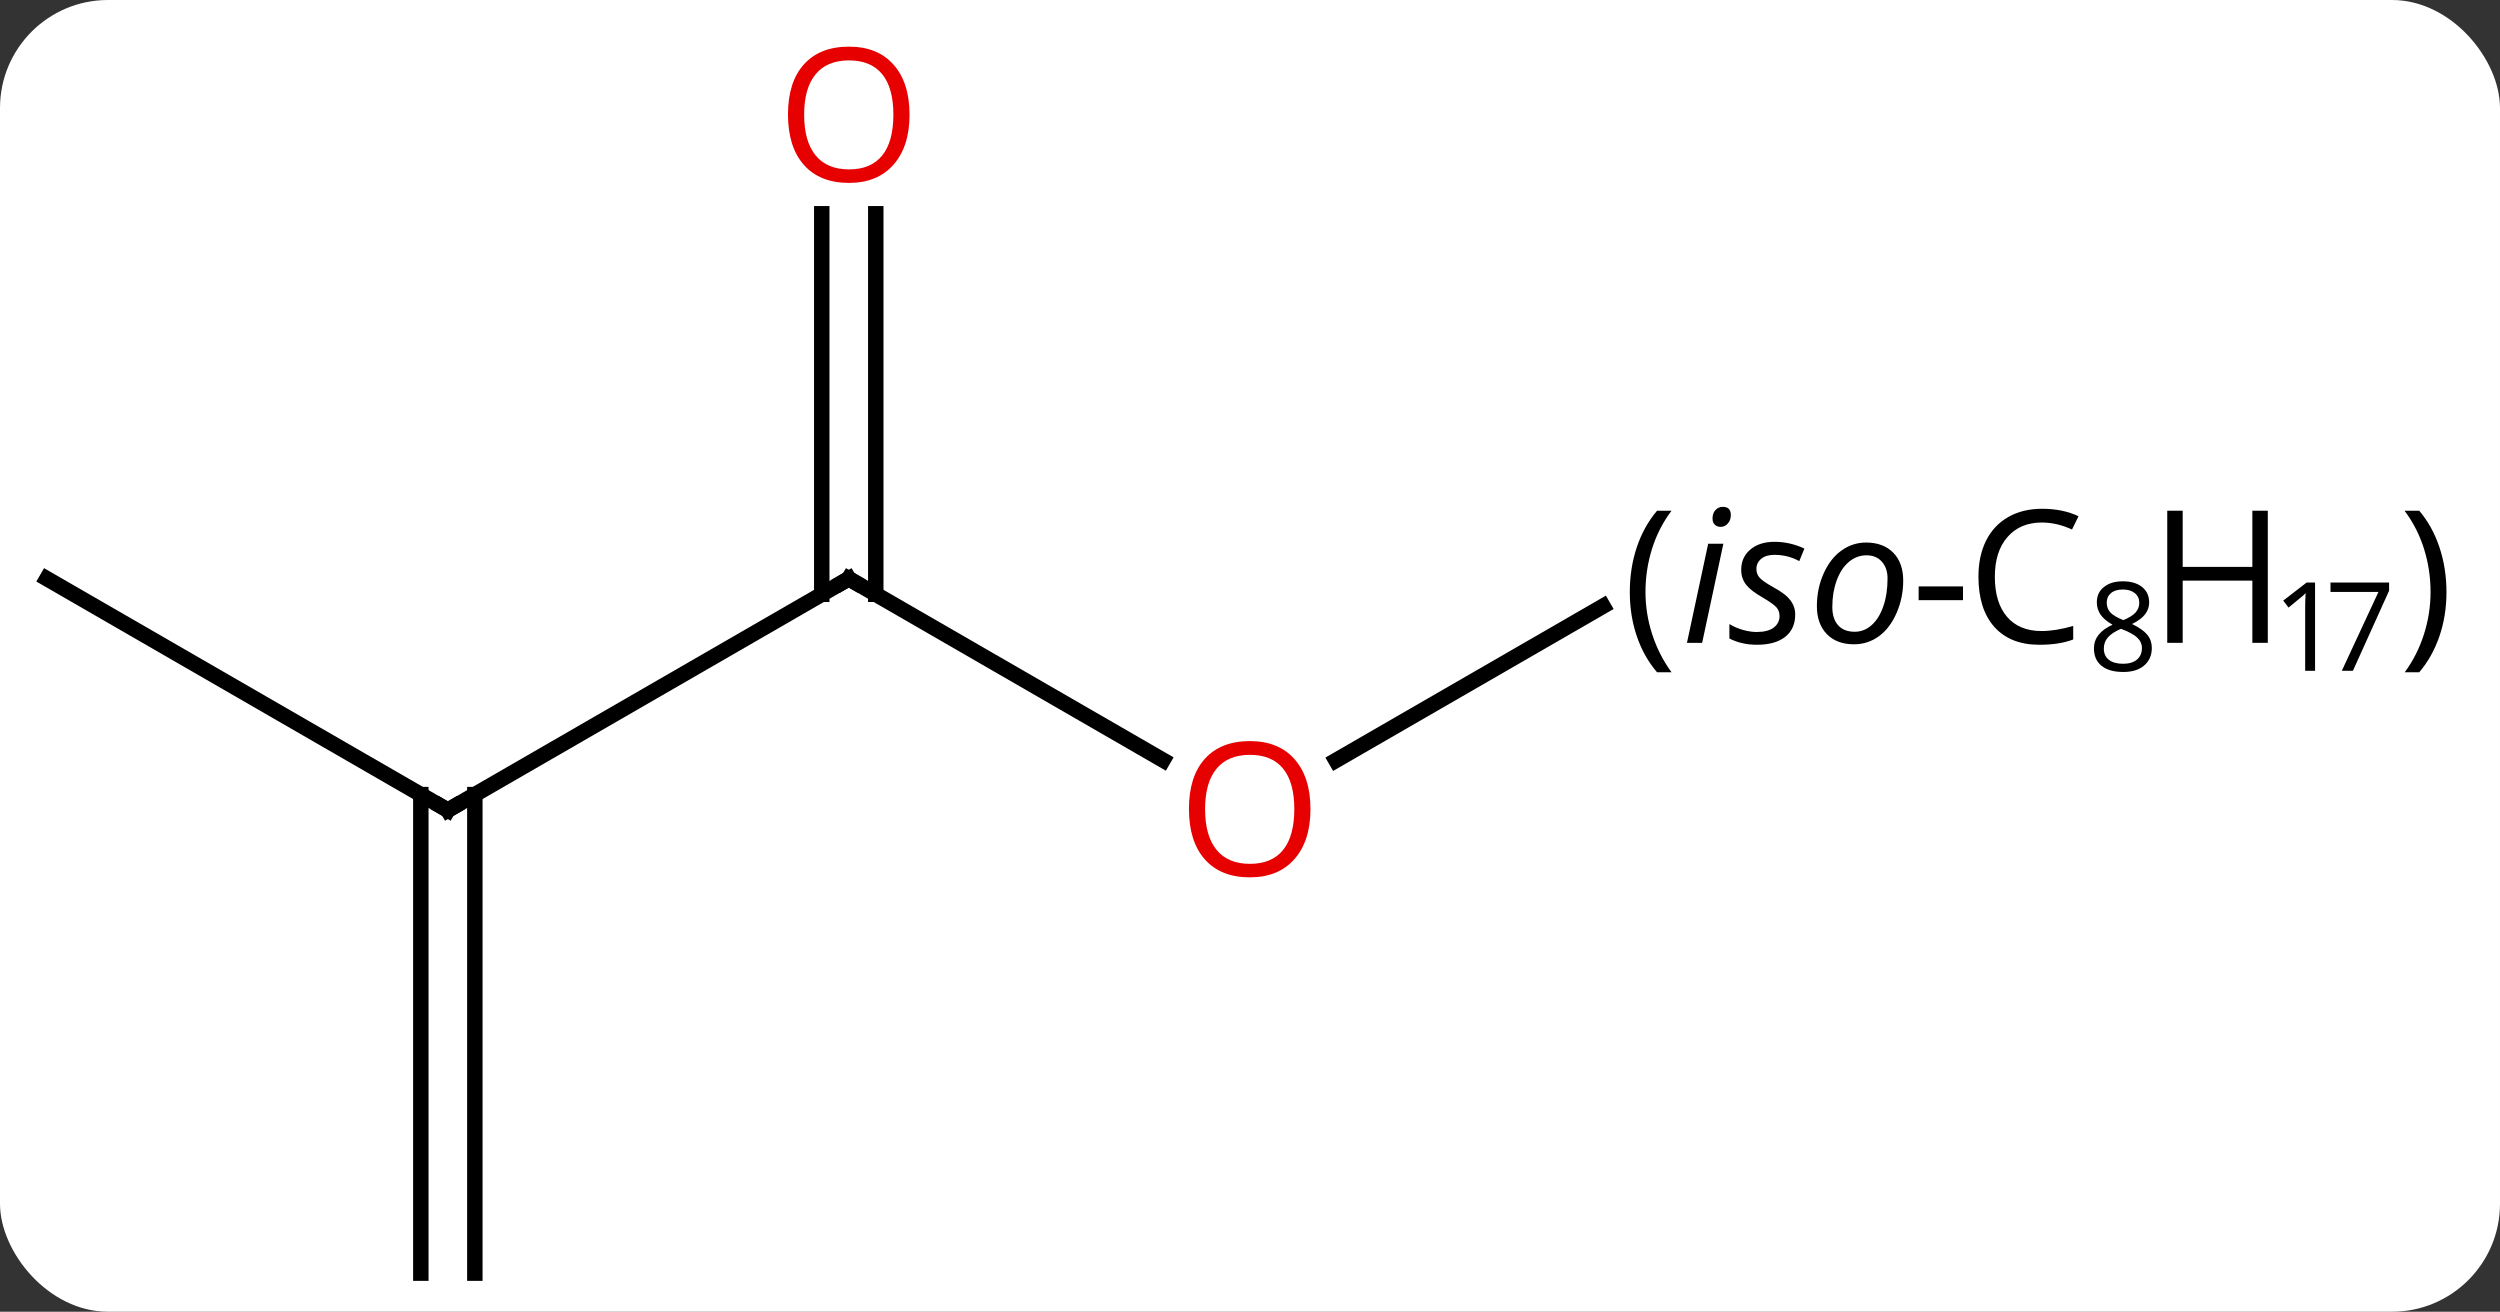 <svg width="162" viewBox="0 0 162 85" style="fill-opacity:1; color-rendering:auto; color-interpolation:auto; text-rendering:auto; stroke:black; stroke-linecap:square; stroke-miterlimit:10; shape-rendering:auto; stroke-opacity:1; fill:black; stroke-dasharray:none; font-weight:normal; stroke-width:1; font-family:'Open Sans'; font-style:normal; stroke-linejoin:miter; font-size:12; stroke-dashoffset:0; image-rendering:auto;" height="85" class="cas-substance-image" xmlns:xlink="http://www.w3.org/1999/xlink" xmlns="http://www.w3.org/2000/svg"><rect x="0" y="0" width="162" height="85" fill="#333333" stroke="none"/><svg class="cas-substance-single-component"><rect y="0" x="0" width="162" stroke="none" ry="7" rx="7" height="85" fill="white" class="cas-substance-group"/><svg y="0" x="0" width="162" viewBox="0 0 162 85" style="fill:black;" height="85" class="cas-substance-single-component-image"><svg><g><g transform="translate(55,45)" style="text-rendering:geometricPrecision; color-rendering:optimizeQuality; color-interpolation:linearRGB; stroke-linecap:butt; image-rendering:optimizeQuality;"><line y2="7.5" y1="-7.5" x2="-25.98" x1="0" style="fill:none;"/><line y2="4.259" y1="-7.5" x2="20.366" x1="0" style="fill:none;"/><line y2="-31.148" y1="-6.49" x2="1.75" x1="1.75" style="fill:none;"/><line y2="-31.148" y1="-6.49" x2="-1.75" x1="-1.75" style="fill:none;"/><line y2="-7.5" y1="7.5" x2="-51.963" x1="-25.98" style="fill:none;"/><line y2="37.5" y1="6.49" x2="-27.73" x1="-27.73" style="fill:none;"/><line y2="37.5" y1="6.49" x2="-24.23" x1="-24.23" style="fill:none;"/><line y2="-5.72" y1="4.274" x2="48.879" x1="31.568" style="fill:none;"/><path style="fill:none; stroke-miterlimit:5;" d="M-0.433 -7.25 L0 -7.5 L0.433 -7.25"/><path style="fill:none; stroke-miterlimit:5;" d="M-25.547 7.25 L-25.98 7.5 L-26.413 7.25"/></g><g transform="translate(55,45)" style="stroke-linecap:butt; fill:rgb(230,0,0); text-rendering:geometricPrecision; color-rendering:optimizeQuality; image-rendering:optimizeQuality; font-family:'Open Sans'; stroke:rgb(230,0,0); color-interpolation:linearRGB; stroke-miterlimit:5;"><path style="stroke:none;" d="M29.918 7.43 Q29.918 9.492 28.878 10.672 Q27.839 11.852 25.996 11.852 Q24.105 11.852 23.074 10.688 Q22.043 9.523 22.043 7.414 Q22.043 5.32 23.074 4.172 Q24.105 3.023 25.996 3.023 Q27.855 3.023 28.886 4.195 Q29.918 5.367 29.918 7.43 ZM23.089 7.43 Q23.089 9.164 23.832 10.07 Q24.574 10.977 25.996 10.977 Q27.418 10.977 28.144 10.078 Q28.871 9.18 28.871 7.43 Q28.871 5.695 28.144 4.805 Q27.418 3.914 25.996 3.914 Q24.574 3.914 23.832 4.812 Q23.089 5.711 23.089 7.43 Z"/><path style="stroke:none;" d="M3.938 -37.57 Q3.938 -35.508 2.898 -34.328 Q1.859 -33.148 0.016 -33.148 Q-1.875 -33.148 -2.906 -34.312 Q-3.938 -35.477 -3.938 -37.586 Q-3.938 -39.68 -2.906 -40.828 Q-1.875 -41.977 0.016 -41.977 Q1.875 -41.977 2.906 -40.805 Q3.938 -39.633 3.938 -37.57 ZM-2.891 -37.57 Q-2.891 -35.836 -2.148 -34.93 Q-1.406 -34.023 0.016 -34.023 Q1.438 -34.023 2.164 -34.922 Q2.891 -35.82 2.891 -37.57 Q2.891 -39.305 2.164 -40.195 Q1.438 -41.086 0.016 -41.086 Q-1.406 -41.086 -2.148 -40.188 Q-2.891 -39.289 -2.891 -37.57 Z"/><path style="fill:black; stroke:none;" d="M50.611 -6.625 Q50.611 -8.188 51.065 -9.539 Q51.518 -10.891 52.377 -11.906 L53.315 -11.906 Q52.471 -10.781 52.049 -9.43 Q51.627 -8.078 51.627 -6.641 Q51.627 -5.234 52.065 -3.891 Q52.502 -2.547 53.315 -1.438 L52.377 -1.438 Q51.518 -2.438 51.065 -3.773 Q50.611 -5.109 50.611 -6.625 Z"/><path style="fill:black; stroke:none;" d="M55.299 -3.344 L54.315 -3.344 L55.69 -9.766 L56.674 -9.766 L55.299 -3.344 ZM55.971 -11.406 Q55.971 -11.734 56.158 -11.945 Q56.346 -12.156 56.643 -12.156 Q57.158 -12.156 57.158 -11.625 Q57.158 -11.297 56.963 -11.078 Q56.768 -10.859 56.502 -10.859 Q56.268 -10.859 56.119 -11 Q55.971 -11.141 55.971 -11.406 ZM61.33 -5.172 Q61.33 -4.25 60.682 -3.734 Q60.033 -3.219 58.846 -3.219 Q57.861 -3.219 57.065 -3.625 L57.065 -4.562 Q57.471 -4.312 57.947 -4.18 Q58.424 -4.047 58.83 -4.047 Q59.565 -4.047 59.94 -4.336 Q60.315 -4.625 60.315 -5.078 Q60.315 -5.422 60.111 -5.648 Q59.908 -5.875 59.221 -6.281 Q58.471 -6.703 58.151 -7.109 Q57.83 -7.516 57.83 -8.078 Q57.83 -8.891 58.424 -9.391 Q59.018 -9.891 59.986 -9.891 Q60.986 -9.891 61.924 -9.453 L61.596 -8.641 L61.268 -8.797 Q60.674 -9.047 59.986 -9.047 Q59.44 -9.047 59.127 -8.789 Q58.815 -8.531 58.815 -8.125 Q58.815 -7.797 59.026 -7.562 Q59.236 -7.328 59.877 -6.969 Q60.518 -6.609 60.783 -6.359 Q61.049 -6.109 61.19 -5.82 Q61.33 -5.531 61.33 -5.172 ZM65.922 -9.844 Q67.031 -9.844 67.68 -9.188 Q68.328 -8.531 68.328 -7.375 Q68.328 -6.281 67.906 -5.297 Q67.484 -4.312 66.766 -3.781 Q66.047 -3.25 65.141 -3.25 Q64.016 -3.25 63.375 -3.914 Q62.734 -4.578 62.734 -5.719 Q62.734 -6.844 63.164 -7.82 Q63.594 -8.797 64.32 -9.32 Q65.047 -9.844 65.922 -9.844 ZM67.313 -7.516 Q67.313 -8.188 66.945 -8.602 Q66.578 -9.016 65.953 -9.016 Q65.313 -9.016 64.805 -8.586 Q64.297 -8.156 64.016 -7.383 Q63.734 -6.609 63.734 -5.672 Q63.734 -4.906 64.109 -4.484 Q64.484 -4.062 65.188 -4.062 Q65.797 -4.062 66.281 -4.492 Q66.766 -4.922 67.039 -5.711 Q67.313 -6.5 67.313 -7.516 Z"/><path style="fill:black; stroke:none;" d="M69.328 -6.109 L69.328 -7 L72.203 -7 L72.203 -6.109 L69.328 -6.109 Z"/><path style="fill:black; stroke:none;" d="M77.313 -11.141 Q75.906 -11.141 75.086 -10.203 Q74.266 -9.266 74.266 -7.625 Q74.266 -5.953 75.055 -5.031 Q75.844 -4.109 77.297 -4.109 Q78.203 -4.109 79.344 -4.438 L79.344 -3.562 Q78.453 -3.219 77.156 -3.219 Q75.266 -3.219 74.234 -4.375 Q73.203 -5.531 73.203 -7.641 Q73.203 -8.969 73.695 -9.961 Q74.188 -10.953 75.125 -11.492 Q76.063 -12.031 77.328 -12.031 Q78.672 -12.031 79.688 -11.547 L79.266 -10.688 Q78.281 -11.141 77.313 -11.141 Z"/><path style="fill:black; stroke:none;" d="M82.563 -7.331 Q83.344 -7.331 83.805 -6.964 Q84.266 -6.597 84.266 -5.956 Q84.266 -5.534 84 -5.191 Q83.734 -4.847 83.156 -4.566 Q83.859 -4.222 84.148 -3.862 Q84.438 -3.503 84.438 -3.019 Q84.438 -2.3 83.945 -1.878 Q83.453 -1.456 82.594 -1.456 Q81.672 -1.456 81.18 -1.855 Q80.688 -2.253 80.688 -2.987 Q80.688 -3.972 81.891 -4.519 Q81.344 -4.831 81.109 -5.183 Q80.875 -5.534 80.875 -5.972 Q80.875 -6.597 81.336 -6.964 Q81.797 -7.331 82.563 -7.331 ZM81.328 -2.972 Q81.328 -2.503 81.656 -2.245 Q81.984 -1.988 82.578 -1.988 Q83.156 -1.988 83.477 -2.261 Q83.797 -2.534 83.797 -3.003 Q83.797 -3.394 83.492 -3.683 Q83.188 -3.972 82.438 -4.253 Q81.859 -4.003 81.594 -3.698 Q81.328 -3.394 81.328 -2.972 ZM82.563 -6.8 Q82.063 -6.8 81.789 -6.566 Q81.516 -6.331 81.516 -5.941 Q81.516 -5.581 81.742 -5.323 Q81.969 -5.066 82.594 -4.816 Q83.156 -5.05 83.391 -5.316 Q83.625 -5.581 83.625 -5.941 Q83.625 -6.331 83.336 -6.566 Q83.047 -6.8 82.563 -6.8 Z"/><path style="fill:black; stroke:none;" d="M91.953 -3.344 L90.953 -3.344 L90.953 -7.375 L86.438 -7.375 L86.438 -3.344 L85.438 -3.344 L85.438 -11.906 L86.438 -11.906 L86.438 -8.266 L90.953 -8.266 L90.953 -11.906 L91.953 -11.906 L91.953 -3.344 Z"/><path style="fill:black; stroke:none;" d="M95.016 -1.534 L94.375 -1.534 L94.375 -5.612 Q94.375 -6.112 94.406 -6.566 Q94.328 -6.487 94.227 -6.394 Q94.125 -6.3 93.297 -5.628 L92.953 -6.081 L94.469 -7.253 L95.016 -7.253 L95.016 -1.534 Z"/><path style="fill:black; stroke:none;" d="M96.75 -1.534 L99.125 -6.644 L96.016 -6.644 L96.016 -7.253 L99.813 -7.253 L99.813 -6.722 L97.469 -1.534 L96.75 -1.534 Z"/><path style="fill:black; stroke:none;" d="M103.531 -6.625 Q103.531 -5.094 103.07 -3.758 Q102.609 -2.422 101.766 -1.438 L100.828 -1.438 Q101.641 -2.547 102.07 -3.891 Q102.5 -5.234 102.5 -6.641 Q102.5 -8.078 102.078 -9.43 Q101.656 -10.781 100.813 -11.906 L101.766 -11.906 Q102.625 -10.891 103.078 -9.531 Q103.531 -8.172 103.531 -6.625 Z"/></g></g></svg></svg></svg></svg>